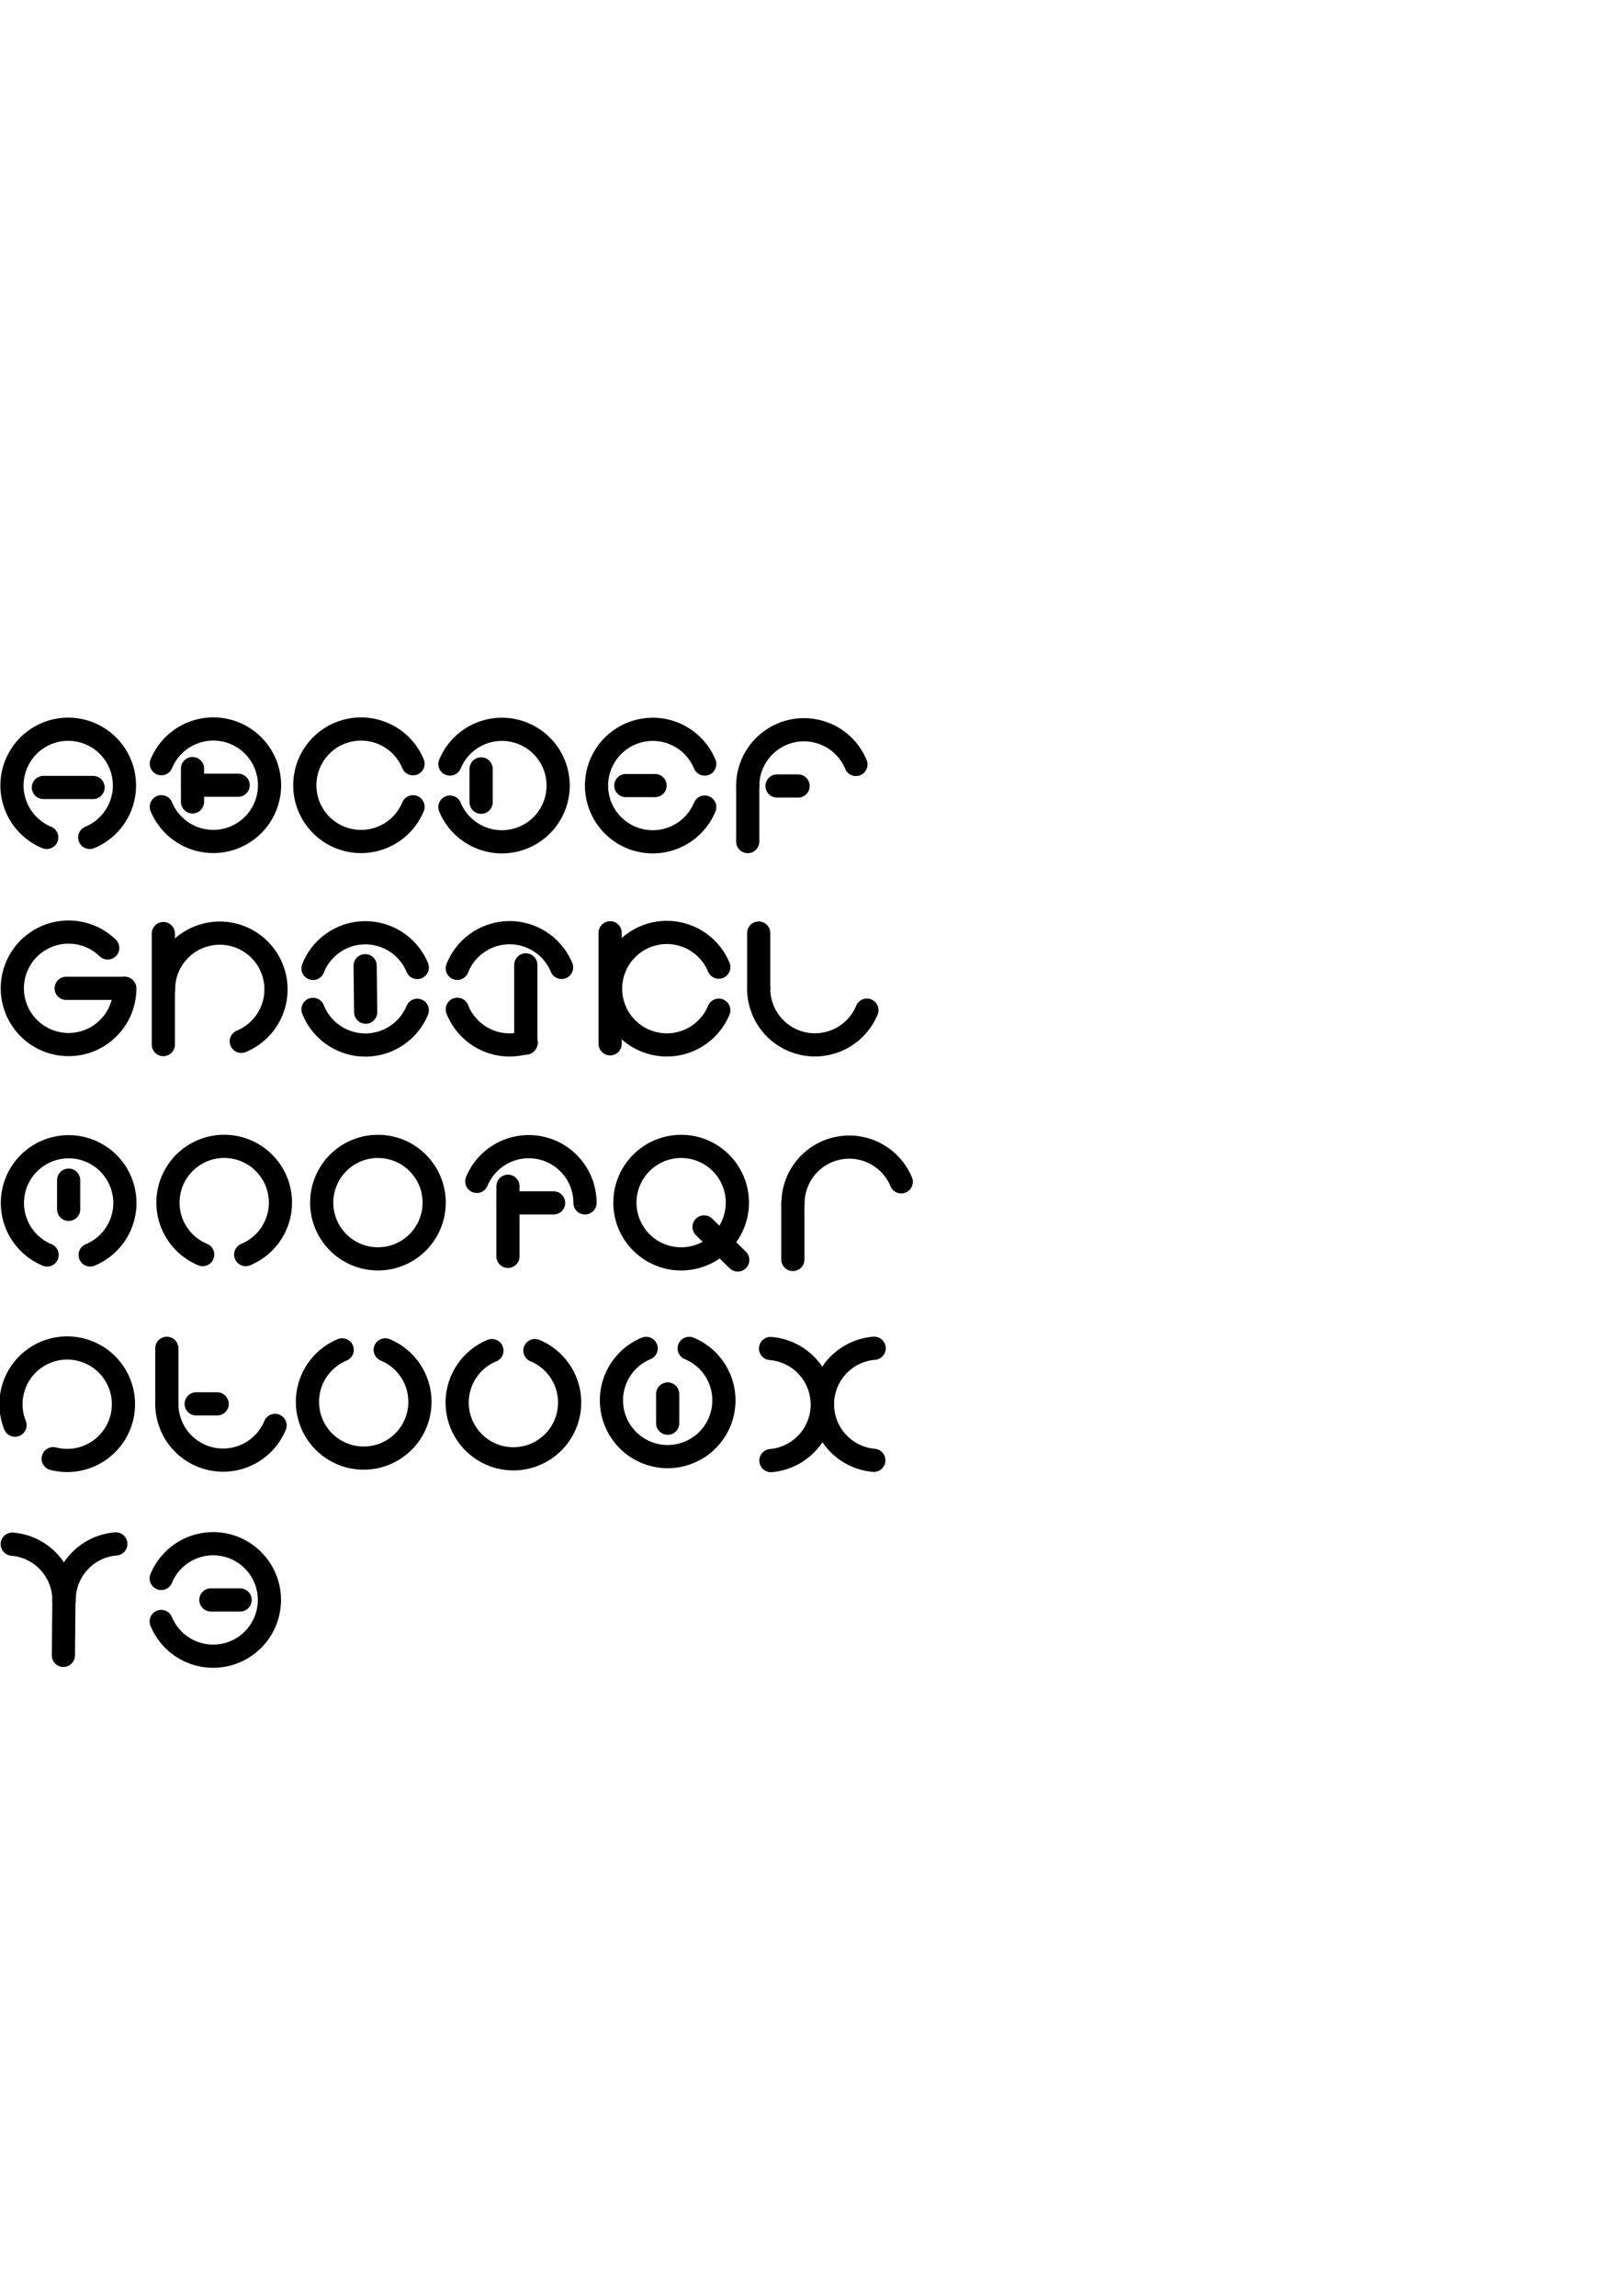 <?xml version="1.0" encoding="UTF-8" standalone="no"?>
<!-- Created with Inkscape (http://www.inkscape.org/) -->

<svg
   xmlns:dc="http://purl.org/dc/elements/1.1/"
   xmlns:cc="http://creativecommons.org/ns#"
   xmlns:rdf="http://www.w3.org/1999/02/22-rdf-syntax-ns#"
   xmlns:svg="http://www.w3.org/2000/svg"
   xmlns="http://www.w3.org/2000/svg"
   xmlns:sodipodi="http://sodipodi.sourceforge.net/DTD/sodipodi-0.dtd"
   xmlns:inkscape="http://www.inkscape.org/namespaces/inkscape"
   width="210mm"
   height="297mm"
   viewBox="0 0 210 297"
   version="1.1"
   id="svg8"
   inkscape:version="0.92.3 (2405546, 2018-03-11)"
   sodipodi:docname="font-sketch.svg">
  <defs
     id="defs2" />
  <sodipodi:namedview
     id="base"
     pagecolor="#ffffff"
     bordercolor="#666666"
     borderopacity="1.0"
     inkscape:pageopacity="0.0"
     inkscape:pageshadow="2"
     inkscape:zoom="1.4"
     inkscape:cx="92.884706"
     inkscape:cy="542.31475"
     inkscape:document-units="mm"
     inkscape:current-layer="layer1"
     showgrid="false"
     inkscape:window-width="1920"
     inkscape:window-height="1001"
     inkscape:window-x="-9"
     inkscape:window-y="-9"
     inkscape:window-maximized="1"
     showguides="true"
     inkscape:guide-bbox="true">
    <inkscape:grid
       type="xygrid"
       id="grid10" />
    <sodipodi:guide
       position="0,204.154"
       orientation="0,1"
       id="guide4526"
       inkscape:locked="false" />
    <sodipodi:guide
       position="93.714,186.626"
       orientation="0,1"
       id="guide4695"
       inkscape:locked="false" />
    <sodipodi:guide
       position="20.978,177.838"
       orientation="0,1"
       id="guide4715"
       inkscape:locked="false" />
    <sodipodi:guide
       position="57.663,160.295"
       orientation="0,1"
       id="guide4717"
       inkscape:locked="false" />
    <sodipodi:guide
       position="24.474,150.151"
       orientation="0,1"
       id="guide4981"
       inkscape:locked="false" />
    <sodipodi:guide
       position="21.734,133.142"
       orientation="0,1"
       id="guide4983"
       inkscape:locked="false" />
    <sodipodi:guide
       position="14.552,124.023"
       orientation="0,1"
       id="guide5125"
       inkscape:locked="false" />
    <sodipodi:guide
       position="16.347,106.873"
       orientation="0,1"
       id="guide5127"
       inkscape:locked="false" />
    <sodipodi:guide
       position="16.237,98.756"
       orientation="0,1"
       id="guide5405"
       inkscape:locked="false" />
    <sodipodi:guide
       position="17.105,81.317"
       orientation="0,1"
       id="guide5407"
       inkscape:locked="false" />
  </sodipodi:namedview>
  <g
     inkscape:label="Layer 1"
     inkscape:groupmode="layer"
     id="layer1">
    <path
       id="path12"
       style="fill:none;stroke:#000000;stroke-width:3;stroke-linecap:round;stroke-linejoin:round;stroke-miterlimit:4;stroke-dasharray:none;stroke-opacity:1"
       sodipodi:type="arc"
       sodipodi:cx="101.6144"
       sodipodi:cy="-8.828639"
       sodipodi:rx="7.2760415"
       sodipodi:ry="7.2760415"
       sodipodi:start="0.39269908"
       sodipodi:end="5.8904862"
       d="m 108.337,-6.044 a 7.276,7.276 0 0 1 -8.142,4.352 7.276,7.276 0 0 1 -5.857,-7.136 7.276,7.276 0 0 1 5.857,-7.136 7.276,7.276 0 0 1 8.142,4.352"
       sodipodi:open="true"
       transform="rotate(90)" />
    <path
       style="fill:none;stroke:#000000;stroke-width:3;stroke-linecap:round;stroke-linejoin:miter;stroke-miterlimit:4;stroke-dasharray:none;stroke-opacity:1"
       d="M 5.616,101.871 H 12.041"
       id="path4528"
       inkscape:connector-curvature="0"
       sodipodi:nodetypes="cc" />
    <path
       id="path12-3"
       style="fill:none;stroke:#000000;stroke-width:3;stroke-linecap:round;stroke-linejoin:round;stroke-miterlimit:4;stroke-dasharray:none;stroke-opacity:1"
       sodipodi:type="arc"
       sodipodi:cx="-27.598816"
       sodipodi:cy="-101.58218"
       sodipodi:rx="7.2760415"
       sodipodi:ry="7.2760415"
       sodipodi:start="0.39269908"
       sodipodi:end="5.8904862"
       d="m -20.877,-98.798 a 7.276,7.276 0 0 1 -8.142,4.352 7.276,7.276 0 0 1 -5.857,-7.136 7.276,7.276 0 0 1 5.857,-7.136 7.276,7.276 0 0 1 8.142,4.352"
       sodipodi:open="true"
       transform="scale(-1)" />
    <path
       style="fill:none;stroke:#000000;stroke-width:3;stroke-linecap:round;stroke-linejoin:miter;stroke-miterlimit:4;stroke-dasharray:none;stroke-opacity:1"
       d="m 24.918,101.582 h 5.896"
       id="path4528-2"
       inkscape:connector-curvature="0"
       sodipodi:nodetypes="cc" />
    <path
       style="fill:none;stroke:#000000;stroke-width:3;stroke-linecap:round;stroke-linejoin:miter;stroke-miterlimit:4;stroke-dasharray:none;stroke-opacity:1"
       d="m 24.909,99.428 v 4.309"
       id="path4528-2-3"
       inkscape:connector-curvature="0"
       sodipodi:nodetypes="cc" />
    <path
       id="path12-3-6"
       style="fill:none;stroke:#000000;stroke-width:3;stroke-linecap:round;stroke-linejoin:round;stroke-miterlimit:4;stroke-dasharray:none;stroke-opacity:1"
       sodipodi:type="arc"
       sodipodi:cx="46.716618"
       sodipodi:cy="-101.58632"
       sodipodi:rx="7.2760415"
       sodipodi:ry="7.2760415"
       sodipodi:start="0.39269908"
       sodipodi:end="5.8904862"
       d="m 53.439,-98.802 a 7.276,7.276 0 0 1 -8.142,4.352 7.276,7.276 0 0 1 -5.857,-7.136 7.276,7.276 0 0 1 5.857,-7.136 7.276,7.276 0 0 1 8.142,4.352"
       sodipodi:open="true"
       transform="scale(1,-1)" />
    <path
       id="path12-3-2"
       style="fill:none;stroke:#000000;stroke-width:3;stroke-linecap:round;stroke-linejoin:round;stroke-miterlimit:4;stroke-dasharray:none;stroke-opacity:1"
       sodipodi:type="arc"
       sodipodi:cx="-64.940971"
       sodipodi:cy="-101.62598"
       sodipodi:rx="7.2760415"
       sodipodi:ry="7.2760415"
       sodipodi:start="0.39269908"
       sodipodi:end="5.8904862"
       d="m -58.219,-98.842 a 7.276,7.276 0 0 1 -8.142,4.352 7.276,7.276 0 0 1 -5.857,-7.136 7.276,7.276 0 0 1 5.857,-7.136 7.276,7.276 0 0 1 8.142,4.352"
       sodipodi:open="true"
       transform="scale(-1)" />
    <path
       style="fill:none;stroke:#000000;stroke-width:3;stroke-linecap:round;stroke-linejoin:miter;stroke-miterlimit:4;stroke-dasharray:none;stroke-opacity:1"
       d="m 62.251,99.472 v 4.309"
       id="path4528-2-3-2"
       inkscape:connector-curvature="0"
       sodipodi:nodetypes="cc" />
    <path
       id="path12-3-6-8"
       style="fill:none;stroke:#000000;stroke-width:3;stroke-linecap:round;stroke-linejoin:round;stroke-miterlimit:4;stroke-dasharray:none;stroke-opacity:1"
       sodipodi:type="arc"
       sodipodi:cx="84.4627"
       sodipodi:cy="-101.62598"
       sodipodi:rx="7.2760415"
       sodipodi:ry="7.2760415"
       sodipodi:start="0.39269908"
       sodipodi:end="5.8904862"
       d="m 91.185,-98.842 a 7.276,7.276 0 0 1 -8.142,4.352 7.276,7.276 0 0 1 -5.857,-7.136 7.276,7.276 0 0 1 5.857,-7.136 7.276,7.276 0 0 1 8.142,4.352"
       sodipodi:open="true"
       transform="scale(1,-1)" />
    <path
       style="fill:none;stroke:#000000;stroke-width:3;stroke-linecap:round;stroke-linejoin:miter;stroke-miterlimit:4;stroke-dasharray:none;stroke-opacity:1"
       d="m 80.977,101.626 h 3.78"
       id="path4528-3"
       inkscape:connector-curvature="0"
       sodipodi:nodetypes="cc" />
    <path
       id="path12-3-6-8-7"
       style="fill:none;stroke:#000000;stroke-width:3;stroke-linecap:round;stroke-linejoin:round;stroke-miterlimit:4;stroke-dasharray:none;stroke-opacity:1"
       sodipodi:type="arc"
       sodipodi:cx="104.02726"
       sodipodi:cy="-101.68081"
       sodipodi:rx="7.2760415"
       sodipodi:ry="7.2760415"
       sodipodi:start="0.39269908"
       sodipodi:end="3.1415927"
       d="m 110.749,-98.896 a 7.276,7.276 0 0 1 -8.142,4.352 7.276,7.276 0 0 1 -5.857,-7.136"
       sodipodi:open="true"
       transform="scale(1,-1)" />
    <path
       style="fill:none;stroke:#000000;stroke-width:3;stroke-linecap:round;stroke-linejoin:miter;stroke-miterlimit:4;stroke-dasharray:none;stroke-opacity:1"
       d="m 100.542,101.681 h 2.721"
       id="path4528-3-7"
       inkscape:connector-curvature="0"
       sodipodi:nodetypes="cc" />
    <path
       style="fill:none;stroke:#000000;stroke-width:3;stroke-linecap:round;stroke-linejoin:miter;stroke-miterlimit:4;stroke-dasharray:none;stroke-opacity:1"
       d="m 96.749,101.681 v 7.191"
       id="path4528-3-7-6"
       inkscape:connector-curvature="0"
       sodipodi:nodetypes="cc" />
    <path
       id="path12-3-6-8-6"
       style="fill:none;stroke:#000000;stroke-width:3;stroke-linecap:round;stroke-linejoin:round;stroke-miterlimit:4;stroke-dasharray:none;stroke-opacity:1"
       sodipodi:type="arc"
       sodipodi:cx="8.8717556"
       sodipodi:cy="-127.85565"
       sodipodi:rx="7.2760415"
       sodipodi:ry="7.2760415"
       sodipodi:start="0.80110613"
       sodipodi:end="0"
       d="m 13.935,-122.631 a 7.276,7.276 0 0 1 -9.177,0.777 7.276,7.276 0 0 1 -2.587,-8.839 7.276,7.276 0 0 1 8.148,-4.293 7.276,7.276 0 0 1 5.829,7.131"
       sodipodi:open="true"
       transform="scale(1,-1)" />
    <path
       style="fill:none;stroke:#000000;stroke-width:3;stroke-linecap:round;stroke-linejoin:miter;stroke-miterlimit:4;stroke-dasharray:none;stroke-opacity:1"
       d="M 8.561,127.856 H 16.045"
       id="path4528-3-3"
       inkscape:connector-curvature="0"
       sodipodi:nodetypes="cc" />
    <path
       id="path12-3-6-0"
       style="fill:none;stroke:#000000;stroke-width:3;stroke-linecap:round;stroke-linejoin:round;stroke-miterlimit:4;stroke-dasharray:none;stroke-opacity:1"
       sodipodi:type="arc"
       sodipodi:cx="127.99225"
       sodipodi:cy="28.435535"
       sodipodi:rx="7.2760415"
       sodipodi:ry="7.2760415"
       sodipodi:start="0.39269908"
       sodipodi:end="4.712389"
       d="m 134.714,31.22 a 7.276,7.276 0 0 1 -8.605,4.244 7.276,7.276 0 0 1 -5.331,-7.978 7.276,7.276 0 0 1 7.214,-6.326"
       sodipodi:open="true"
       transform="matrix(0,1,1,0,0,0)" />
    <path
       style="fill:none;stroke:#000000;stroke-width:3;stroke-linecap:round;stroke-linejoin:miter;stroke-miterlimit:4;stroke-dasharray:none;stroke-opacity:1"
       d="m 21.134,120.77 v 14.363"
       id="path4528-2-3-2-8-2"
       inkscape:connector-curvature="0"
       sodipodi:nodetypes="cc" />
    <path
       id="path12-3-6-1"
       style="fill:none;stroke:#000000;stroke-width:3;stroke-linecap:round;stroke-linejoin:round;stroke-miterlimit:4;stroke-dasharray:none;stroke-opacity:1"
       sodipodi:type="arc"
       sodipodi:cx="47.270638"
       sodipodi:cy="-127.94442"
       sodipodi:rx="7.2760415"
       sodipodi:ry="7.2760415"
       sodipodi:start="0.39269908"
       sodipodi:end="2.7663469"
       d="m 53.993,-125.16 a 7.276,7.276 0 0 1 -6.786,4.491 7.276,7.276 0 0 1 -6.706,-4.609"
       sodipodi:open="true"
       transform="scale(1,-1)" />
    <path
       style="fill:none;stroke:#000000;stroke-width:3;stroke-linecap:round;stroke-linejoin:miter;stroke-miterlimit:4;stroke-dasharray:none;stroke-opacity:1"
       d="m 47.247,124.93 0.067,6.011"
       id="path4528-2-3-2-8"
       inkscape:connector-curvature="0"
       sodipodi:nodetypes="cc" />
    <path
       id="path12-3-6-1-3"
       style="fill:none;stroke:#000000;stroke-width:3;stroke-linecap:round;stroke-linejoin:round;stroke-miterlimit:4;stroke-dasharray:none;stroke-opacity:1"
       sodipodi:type="arc"
       sodipodi:cx="47.270638"
       sodipodi:cy="127.9141"
       sodipodi:rx="7.2760415"
       sodipodi:ry="7.2760415"
       sodipodi:start="0.39269908"
       sodipodi:end="2.7663469"
       d="m 53.993,130.699 a 7.276,7.276 0 0 1 -6.786,4.491 7.276,7.276 0 0 1 -6.706,-4.609"
       sodipodi:open="true" />
    <path
       id="path12-3-6-1-31"
       style="fill:none;stroke:#000000;stroke-width:3;stroke-linecap:round;stroke-linejoin:round;stroke-miterlimit:4;stroke-dasharray:none;stroke-opacity:1"
       sodipodi:type="arc"
       sodipodi:cx="65.938957"
       sodipodi:cy="-127.93378"
       sodipodi:rx="7.2760415"
       sodipodi:ry="7.2760415"
       sodipodi:start="0.39269908"
       sodipodi:end="2.7663469"
       d="m 72.661,-125.149 a 7.276,7.276 0 0 1 -6.786,4.491 7.276,7.276 0 0 1 -6.706,-4.609"
       sodipodi:open="true"
       transform="scale(1,-1)" />
    <path
       style="fill:none;stroke:#000000;stroke-width:3;stroke-linecap:round;stroke-linejoin:miter;stroke-miterlimit:4;stroke-dasharray:none;stroke-opacity:1"
       d="m 68.032,124.821 v 10.13"
       id="path4528-2-3-2-8-5"
       inkscape:connector-curvature="0"
       sodipodi:nodetypes="cc" />
    <path
       id="path12-3-6-1-3-8"
       style="fill:none;stroke:#000000;stroke-width:3;stroke-linecap:round;stroke-linejoin:round;stroke-miterlimit:4;stroke-dasharray:none;stroke-opacity:1"
       sodipodi:type="arc"
       sodipodi:cx="65.938957"
       sodipodi:cy="127.90346"
       sodipodi:rx="7.2760415"
       sodipodi:ry="7.2760415"
       sodipodi:start="1.2703191"
       sodipodi:end="2.7663469"
       d="M 68.092,134.853 A 7.276,7.276 0 0 1 59.169,130.57"
       sodipodi:open="true" />
    <path
       id="path12-3-6-8-68"
       style="fill:none;stroke:#000000;stroke-width:3;stroke-linecap:round;stroke-linejoin:round;stroke-miterlimit:4;stroke-dasharray:none;stroke-opacity:1"
       sodipodi:type="arc"
       sodipodi:cx="86.281372"
       sodipodi:cy="-127.9025"
       sodipodi:rx="7.2760415"
       sodipodi:ry="7.2760415"
       sodipodi:start="0.39269908"
       sodipodi:end="5.8904862"
       d="m 93.004,-125.118 a 7.276,7.276 0 0 1 -8.142,4.352 7.276,7.276 0 0 1 -5.857,-7.136 7.276,7.276 0 0 1 5.857,-7.136 7.276,7.276 0 0 1 8.142,4.352"
       transform="scale(1,-1)"
       sodipodi:open="true" />
    <path
       style="fill:none;stroke:#000000;stroke-width:3;stroke-linecap:round;stroke-linejoin:miter;stroke-miterlimit:4;stroke-dasharray:none;stroke-opacity:1"
       d="m 78.945,120.67 v 14.363"
       id="path4528-2-3-2-8-26"
       inkscape:connector-curvature="0"
       sodipodi:nodetypes="cc" />
    <path
       id="path12-3-6-8-7-5"
       style="fill:none;stroke:#000000;stroke-width:3;stroke-linecap:round;stroke-linejoin:round;stroke-miterlimit:4;stroke-dasharray:none;stroke-opacity:1"
       sodipodi:type="arc"
       sodipodi:cx="105.4459"
       sodipodi:cy="127.89473"
       sodipodi:rx="7.2760415"
       sodipodi:ry="7.2760415"
       sodipodi:start="0.39269908"
       sodipodi:end="3.1415927"
       d="m 112.168,130.679 a 7.276,7.276 0 0 1 -8.142,4.352 7.276,7.276 0 0 1 -5.857,-7.136"
       sodipodi:open="true" />
    <path
       style="fill:none;stroke:#000000;stroke-width:3;stroke-linecap:round;stroke-linejoin:miter;stroke-miterlimit:4;stroke-dasharray:none;stroke-opacity:1"
       d="m 98.168,127.895 v -7.191"
       id="path4528-3-7-6-2"
       inkscape:connector-curvature="0"
       sodipodi:nodetypes="cc" />
    <path
       id="path12-30"
       style="fill:none;stroke:#000000;stroke-width:3;stroke-linecap:round;stroke-linejoin:round;stroke-miterlimit:4;stroke-dasharray:none;stroke-opacity:1"
       sodipodi:type="arc"
       sodipodi:cx="155.62622"
       sodipodi:cy="-8.8824406"
       sodipodi:rx="7.2760415"
       sodipodi:ry="7.2760415"
       sodipodi:start="0.39269908"
       sodipodi:end="5.8904862"
       d="m 162.348,-6.098 a 7.276,7.276 0 0 1 -8.142,4.352 7.276,7.276 0 0 1 -5.857,-7.136 7.276,7.276 0 0 1 5.857,-7.136 7.276,7.276 0 0 1 8.142,4.352"
       sodipodi:open="true"
       transform="rotate(90)" />
    <path
       style="fill:none;stroke:#000000;stroke-width:3;stroke-linecap:round;stroke-linejoin:miter;stroke-miterlimit:4;stroke-dasharray:none;stroke-opacity:1"
       d="m 8.882,152.67 v 3.78"
       id="path4528-6"
       inkscape:connector-curvature="0"
       sodipodi:nodetypes="cc" />
    <path
       id="path12-30-4"
       style="fill:none;stroke:#000000;stroke-width:3;stroke-linecap:round;stroke-linejoin:round;stroke-miterlimit:4;stroke-dasharray:none;stroke-opacity:1"
       sodipodi:type="arc"
       sodipodi:cx="155.57654"
       sodipodi:cy="-29.009672"
       sodipodi:rx="7.2760415"
       sodipodi:ry="7.2760415"
       sodipodi:start="0.39269908"
       sodipodi:end="5.8904862"
       d="m 162.299,-26.225 a 7.276,7.276 0 0 1 -8.142,4.352 7.276,7.276 0 0 1 -5.857,-7.136 7.276,7.276 0 0 1 5.857,-7.136 7.276,7.276 0 0 1 8.142,4.352"
       sodipodi:open="true"
       transform="rotate(90)" />
    <circle
       id="path12-30-48"
       style="fill:none;stroke:#000000;stroke-width:3;stroke-linecap:round;stroke-linejoin:round;stroke-miterlimit:4;stroke-dasharray:none;stroke-opacity:1"
       transform="rotate(90)"
       cx="155.579"
       cy="-48.901"
       r="7.276" />
    <path
       id="path12-3-8"
       style="fill:none;stroke:#000000;stroke-width:3;stroke-linecap:round;stroke-linejoin:round;stroke-miterlimit:4;stroke-dasharray:none;stroke-opacity:1"
       sodipodi:type="arc"
       sodipodi:cx="-68.415474"
       sodipodi:cy="-155.61443"
       sodipodi:rx="7.2760415"
       sodipodi:ry="7.2760415"
       sodipodi:start="0.39269908"
       sodipodi:end="3.1415927"
       d="m -61.693,-152.83 a 7.276,7.276 0 0 1 -8.142,4.352 7.276,7.276 0 0 1 -5.857,-7.136"
       transform="scale(-1)"
       sodipodi:open="true" />
    <path
       style="fill:none;stroke:#000000;stroke-width:3;stroke-linecap:round;stroke-linejoin:miter;stroke-miterlimit:4;stroke-dasharray:none;stroke-opacity:1"
       d="m 65.735,155.614 h 5.896"
       id="path4528-2-0"
       inkscape:connector-curvature="0"
       sodipodi:nodetypes="cc" />
    <path
       style="fill:none;stroke:#000000;stroke-width:3;stroke-linecap:round;stroke-linejoin:miter;stroke-miterlimit:4;stroke-dasharray:none;stroke-opacity:1"
       d="m 65.725,153.46 v 9.071"
       id="path4528-2-3-9"
       inkscape:connector-curvature="0"
       sodipodi:nodetypes="cc" />
    <circle
       id="path12-30-48-2"
       style="fill:none;stroke:#000000;stroke-width:3;stroke-linecap:round;stroke-linejoin:round;stroke-miterlimit:4;stroke-dasharray:none;stroke-opacity:1"
       transform="rotate(90)"
       cx="155.581"
       cy="-88.132"
       r="7.276" />
    <path
       style="fill:none;stroke:#000000;stroke-width:3;stroke-linecap:round;stroke-linejoin:miter;stroke-miterlimit:4;stroke-dasharray:none;stroke-opacity:1"
       d="m 91.097,158.721 4.36,4.276"
       id="path4528-2-0-6"
       inkscape:connector-curvature="0"
       sodipodi:nodetypes="cc" />
    <path
       id="path12-30-4-5"
       style="fill:none;stroke:#000000;stroke-width:3;stroke-linecap:round;stroke-linejoin:round;stroke-miterlimit:4;stroke-dasharray:none;stroke-opacity:1"
       sodipodi:type="arc"
       sodipodi:cx="-8.6962414"
       sodipodi:cy="-181.65813"
       sodipodi:rx="7.2760415"
       sodipodi:ry="7.2760415"
       sodipodi:start="5.9017582"
       sodipodi:end="4.9639923"
       d="m -1.943,-184.367 a 7.276,7.276 0 0 1 -2.55,8.648 7.276,7.276 0 0 1 -9.004,-0.471 7.276,7.276 0 0 1 -1.633,-8.867 7.276,7.276 0 0 1 8.245,-3.648"
       transform="scale(-1)"
       sodipodi:open="true" />
    <path
       id="path12-3-6-8-7-1"
       style="fill:none;stroke:#000000;stroke-width:3;stroke-linecap:round;stroke-linejoin:round;stroke-miterlimit:4;stroke-dasharray:none;stroke-opacity:1"
       sodipodi:type="arc"
       sodipodi:cx="28.866734"
       sodipodi:cy="181.61432"
       sodipodi:rx="7.2760415"
       sodipodi:ry="7.2760415"
       sodipodi:start="0.39269908"
       sodipodi:end="3.1415927"
       d="m 35.589,184.399 a 7.276,7.276 0 0 1 -8.142,4.352 7.276,7.276 0 0 1 -5.857,-7.136"
       sodipodi:open="true" />
    <path
       style="fill:none;stroke:#000000;stroke-width:3;stroke-linecap:round;stroke-linejoin:miter;stroke-miterlimit:4;stroke-dasharray:none;stroke-opacity:1"
       d="m 25.381,181.614 h 2.721"
       id="path4528-3-7-7"
       inkscape:connector-curvature="0"
       sodipodi:nodetypes="cc" />
    <path
       style="fill:none;stroke:#000000;stroke-width:3;stroke-linecap:round;stroke-linejoin:miter;stroke-miterlimit:4;stroke-dasharray:none;stroke-opacity:1"
       d="m 21.588,181.614 v -7.191"
       id="path4528-3-7-6-9"
       inkscape:connector-curvature="0"
       sodipodi:nodetypes="cc" />
    <path
       id="path12-3-6-8-7-6"
       style="fill:none;stroke:#000000;stroke-width:3;stroke-linecap:round;stroke-linejoin:round;stroke-miterlimit:4;stroke-dasharray:none;stroke-opacity:1"
       sodipodi:type="arc"
       sodipodi:cx="109.88597"
       sodipodi:cy="-155.67342"
       sodipodi:rx="7.2760415"
       sodipodi:ry="7.2760415"
       sodipodi:start="0.39269908"
       sodipodi:end="3.1415927"
       d="m 116.608,-152.889 a 7.276,7.276 0 0 1 -8.142,4.352 7.276,7.276 0 0 1 -5.857,-7.136"
       sodipodi:open="true"
       transform="scale(1,-1)" />
    <path
       style="fill:none;stroke:#000000;stroke-width:3;stroke-linecap:round;stroke-linejoin:miter;stroke-miterlimit:4;stroke-dasharray:none;stroke-opacity:1"
       d="m 102.588,155.746 v 7.191"
       id="path4528-3-7-6-27"
       inkscape:connector-curvature="0"
       sodipodi:nodetypes="cc" />
    <path
       id="path12-30-4-7"
       style="fill:none;stroke:#000000;stroke-width:3;stroke-linecap:round;stroke-linejoin:round;stroke-miterlimit:4;stroke-dasharray:none;stroke-opacity:1"
       sodipodi:type="arc"
       sodipodi:cx="-181.34998"
       sodipodi:cy="-47.058037"
       sodipodi:rx="7.2760415"
       sodipodi:ry="7.2760415"
       sodipodi:start="0.39269908"
       sodipodi:end="5.8904862"
       d="m -174.628,-44.274 a 7.276,7.276 0 0 1 -8.142,4.352 7.276,7.276 0 0 1 -5.857,-7.136 7.276,7.276 0 0 1 5.857,-7.136 7.276,7.276 0 0 1 8.142,4.352"
       sodipodi:open="true"
       transform="matrix(0,-1,-1,0,0,0)" />
    <path
       id="path12-30-4-0"
       style="fill:none;stroke:#000000;stroke-width:3;stroke-linecap:round;stroke-linejoin:round;stroke-miterlimit:4;stroke-dasharray:none;stroke-opacity:1"
       sodipodi:type="arc"
       sodipodi:cx="-181.44447"
       sodipodi:cy="-66.429321"
       sodipodi:rx="7.2760415"
       sodipodi:ry="7.2760415"
       sodipodi:start="0.39269908"
       sodipodi:end="5.8904862"
       d="m -174.722,-63.645 a 7.276,7.276 0 0 1 -8.142,4.352 7.276,7.276 0 0 1 -5.857,-7.136 7.276,7.276 0 0 1 5.857,-7.136 7.276,7.276 0 0 1 8.142,4.352"
       sodipodi:open="true"
       transform="matrix(0,-1,-1,0,0,0)" />
    <path
       id="path12-30-7"
       style="fill:none;stroke:#000000;stroke-width:3;stroke-linecap:round;stroke-linejoin:round;stroke-miterlimit:4;stroke-dasharray:none;stroke-opacity:1"
       sodipodi:type="arc"
       sodipodi:cx="-181.15855"
       sodipodi:cy="-86.391518"
       sodipodi:rx="7.2760415"
       sodipodi:ry="7.2760415"
       sodipodi:start="0.39269908"
       sodipodi:end="5.8904862"
       d="m -174.436,-83.607 a 7.276,7.276 0 0 1 -8.142,4.352 7.276,7.276 0 0 1 -5.857,-7.136 7.276,7.276 0 0 1 5.857,-7.136 7.276,7.276 0 0 1 8.142,4.352"
       sodipodi:open="true"
       transform="matrix(0,-1,-1,0,0,0)" />
    <path
       style="fill:none;stroke:#000000;stroke-width:3;stroke-linecap:round;stroke-linejoin:miter;stroke-miterlimit:4;stroke-dasharray:none;stroke-opacity:1"
       d="m 86.392,184.115 v -3.78"
       id="path4528-6-3"
       inkscape:connector-curvature="0"
       sodipodi:nodetypes="cc" />
    <path
       id="path12-3-6-1-31-1-2"
       style="fill:none;stroke:#000000;stroke-width:3;stroke-linecap:round;stroke-linejoin:round;stroke-miterlimit:4;stroke-dasharray:none;stroke-opacity:1"
       sodipodi:type="arc"
       sodipodi:cx="-181.66962"
       sodipodi:cy="-113.6972"
       sodipodi:rx="7.2760415"
       sodipodi:ry="7.2760415"
       sodipodi:start="0.081297059"
       sodipodi:end="3.0543258"
       d="m -174.418,-113.106 a 7.276,7.276 0 0 1 -7.23,6.685 7.276,7.276 0 0 1 -7.27,-6.642"
       sodipodi:open="true"
       transform="matrix(0,-1,-1,0,0,0)" />
    <path
       id="path12-3-6-1-31-1-2-7"
       style="fill:none;stroke:#000000;stroke-width:3;stroke-linecap:round;stroke-linejoin:round;stroke-miterlimit:4;stroke-dasharray:none;stroke-opacity:1"
       sodipodi:type="arc"
       sodipodi:cx="-181.70311"
       sodipodi:cy="99.114899"
       sodipodi:rx="7.2760415"
       sodipodi:ry="7.2760415"
       sodipodi:start="0.081297059"
       sodipodi:end="3.0543258"
       d="m -174.451,99.706 a 7.276,7.276 0 0 1 -7.23,6.685 7.276,7.276 0 0 1 -7.27,-6.642"
       sodipodi:open="true"
       transform="rotate(-90)" />
    <path
       id="path12-3-6-1-31-1-2-6"
       style="fill:none;stroke:#000000;stroke-width:3;stroke-linecap:round;stroke-linejoin:round;stroke-miterlimit:4;stroke-dasharray:none;stroke-opacity:1"
       sodipodi:type="arc"
       sodipodi:cx="-206.98201"
       sodipodi:cy="-15.576505"
       sodipodi:rx="7.2760415"
       sodipodi:ry="7.2760415"
       sodipodi:start="0.081297059"
       sodipodi:end="1.558685"
       d="m -199.73,-14.986 a 7.276,7.276 0 0 1 -7.164,6.685"
       transform="matrix(0,-1,-1,0,0,0)"
       sodipodi:open="true" />
    <path
       id="path12-3-6-1-31-1-2-7-5"
       style="fill:none;stroke:#000000;stroke-width:3;stroke-linecap:round;stroke-linejoin:round;stroke-miterlimit:4;stroke-dasharray:none;stroke-opacity:1"
       sodipodi:type="arc"
       sodipodi:cx="-207.0155"
       sodipodi:cy="0.99420613"
       sodipodi:rx="7.2760415"
       sodipodi:ry="7.2760415"
       sodipodi:start="0.081297059"
       sodipodi:end="1.5814064"
       d="m -199.763,1.585 a 7.276,7.276 0 0 1 -7.329,6.685"
       transform="rotate(-90)"
       sodipodi:open="true" />
    <path
       style="fill:none;stroke:#000000;stroke-width:3;stroke-linecap:round;stroke-linejoin:miter;stroke-miterlimit:4;stroke-dasharray:none;stroke-opacity:1"
       d="m 8.203,214.147 0.067,-7.054"
       id="path4528-6-3-8"
       inkscape:connector-curvature="0"
       sodipodi:nodetypes="cc" />
    <path
       id="path12-3-6-8-9"
       style="fill:none;stroke:#000000;stroke-width:3;stroke-linecap:round;stroke-linejoin:round;stroke-miterlimit:4;stroke-dasharray:none;stroke-opacity:1"
       sodipodi:type="arc"
       sodipodi:cx="-27.58182"
       sodipodi:cy="-206.97943"
       sodipodi:rx="7.2760415"
       sodipodi:ry="7.2760415"
       sodipodi:start="0.39269908"
       sodipodi:end="5.8904862"
       d="m -20.86,-204.195 a 7.276,7.276 0 0 1 -8.142,4.352 7.276,7.276 0 0 1 -5.857,-7.136 7.276,7.276 0 0 1 5.857,-7.136 7.276,7.276 0 0 1 8.142,4.352"
       sodipodi:open="true"
       transform="scale(-1)" />
    <path
       style="fill:none;stroke:#000000;stroke-width:3;stroke-linecap:round;stroke-linejoin:miter;stroke-miterlimit:4;stroke-dasharray:none;stroke-opacity:1"
       d="M 31.067,206.979 H 27.288"
       id="path4528-3-9"
       inkscape:connector-curvature="0"
       sodipodi:nodetypes="cc" />
  </g>
</svg>
